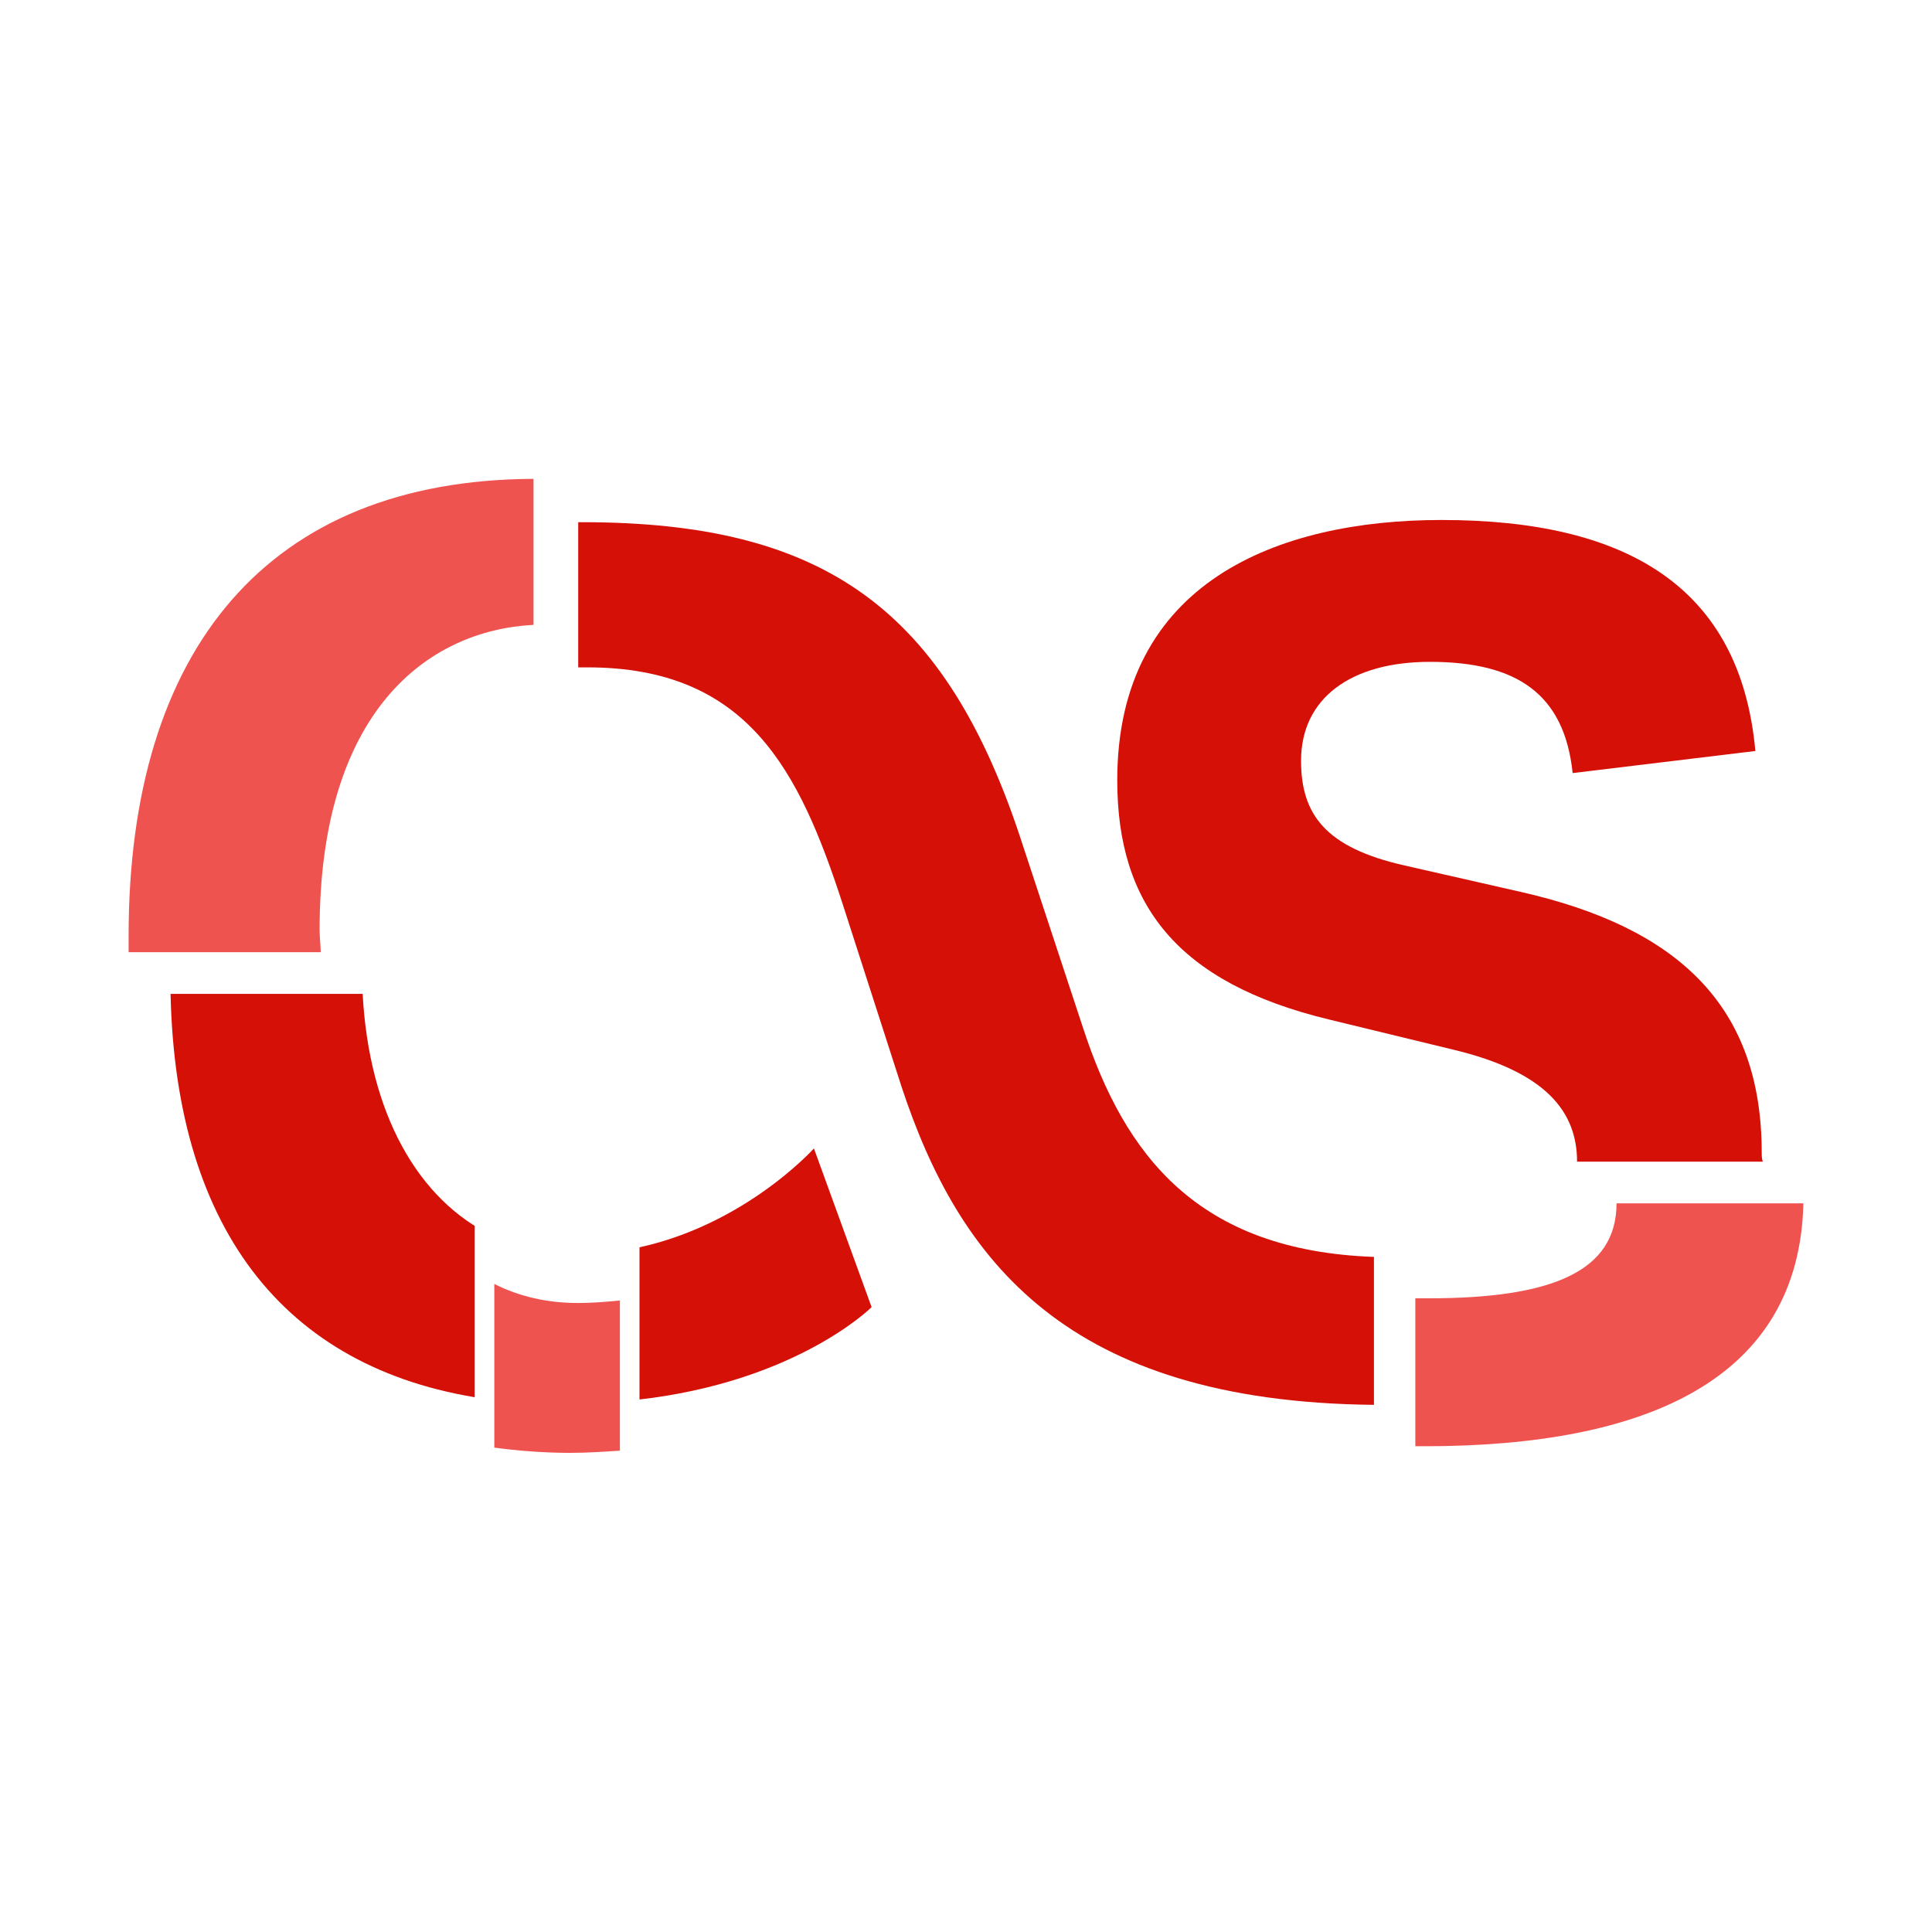 <?xml version="1.0" encoding="utf-8"?>
<!-- Generator: Adobe Illustrator 18.1.1, SVG Export Plug-In . SVG Version: 6.00 Build 0)  -->
<svg version="1.1" id="Layer_1" xmlns="http://www.w3.org/2000/svg" xmlns:xlink="http://www.w3.org/1999/xlink" x="0px" y="0px"
	 viewBox="-51.5 -27.5 700 700" enable-background="new -51.5 -27.5 700 700" xml:space="preserve">
<g id="Layer_1_1_">
	<path fill="#EF5350" d="M157.9,444.6c-11,0-21.2-2.3-30.3-6.9c0,20.1,0,38.7,0,59.3c8.1,1.1,17.8,1.9,27.3,1.9
		c6.5,0,12.1-0.4,18.2-0.8c0-18.2,0-36.5,0-54.4C168,444.2,162.9,444.6,157.9,444.6z"/>
	<g>
		<g>
			<defs>
				<path id="SVGID_1_" d="M127.1,420.3c-27-12.9-44.9-44.2-47.2-87.7c-23.2,0-46.4,0-69.6,0c1.9,87,43,137.6,116.7,147.1"/>
			</defs>
			<clipPath id="SVGID_2_">
				<use xlink:href="#SVGID_1_"  overflow="visible"/>
			</clipPath>
			<rect x="-10" y="327.6" clip-path="url(#SVGID_2_)" fill="#D51007" width="130.5" height="156.8"/>
		</g>
	</g>
	<g>
		<g>
			<defs>
				<path id="SVGID_3_" d="M172.7,480.3c62.4-5,91.6-34.2,91.6-34.2l-20.9-57.5c0,0-27.7,30.9-70.7,37.2"/>
			</defs>
			<clipPath id="SVGID_4_">
				<use xlink:href="#SVGID_3_"  overflow="visible"/>
			</clipPath>
			<rect x="180.2" y="383.2" clip-path="url(#SVGID_4_)" fill="#D51007" width="86" height="102.2"/>
		</g>
	</g>
	<path fill="#D51007" d="M340.8,344.6l-21.7-65.8c-27.7-86-72.2-117.1-159.7-117.1c-0.4,0-1.4,0-1.4,0c0,17.2,0,34.4,0,52.6
		c1,0,2.2,0,3.3,0c58.2,0,76.8,37.4,92.5,85.7l21.3,66.1c20.8,63.1,59.9,114.3,171.2,115.4c0-17.9,0-36.1,0-53.6
		C382.5,425.6,356,391.3,340.8,344.6z"/>
	<path fill="#D51007" d="M586.8,390.1c0-53.2-30.4-81.5-87.1-94.4l-42.2-9.6c-28.9-6.5-37.6-18.6-37.6-38
		c0-22.5,17.9-35.8,46.7-35.8c31.6,0,48.7,11.7,51.7,40.3l66.2-8c-5.4-59.3-46.4-83.7-113.7-83.7c-59.3,0-117.5,22.5-117.5,94.3
		c0,44.9,21.6,73.4,76.8,86.7l44.9,10.9c33.5,8,44.9,22.4,44.9,40.6c22.1,0,45.2,0,67.3,0C586.8,392.3,586.8,391.2,586.8,390.1z"/>
	<path fill="#EF5350" d="M534.2,408.5L534.2,408.5c0,24.7-23.5,34.4-68,34.4c-1.9,0-3.8,0-4.9,0c0,18.2,0,36.4,0,53.6
		c1,0,2.2,0,3.3,0c80.6,0,135.8-24.3,137.3-88C579.9,408.5,556.5,408.5,534.2,408.5z"/>
	<path fill="#EF5350" d="M-4.9,311.5c0,1.9,0,3.9,0,6c23.2,0,46.4,0,69.6,0c0-2-0.4-5.5-0.4-8.1c0-79.1,39-108.5,77.5-110.5
		c0-17.9,0-35,0-52.9C45.6,146.4-4.9,207.7-4.9,311.5z"/>
</g>
</svg>
